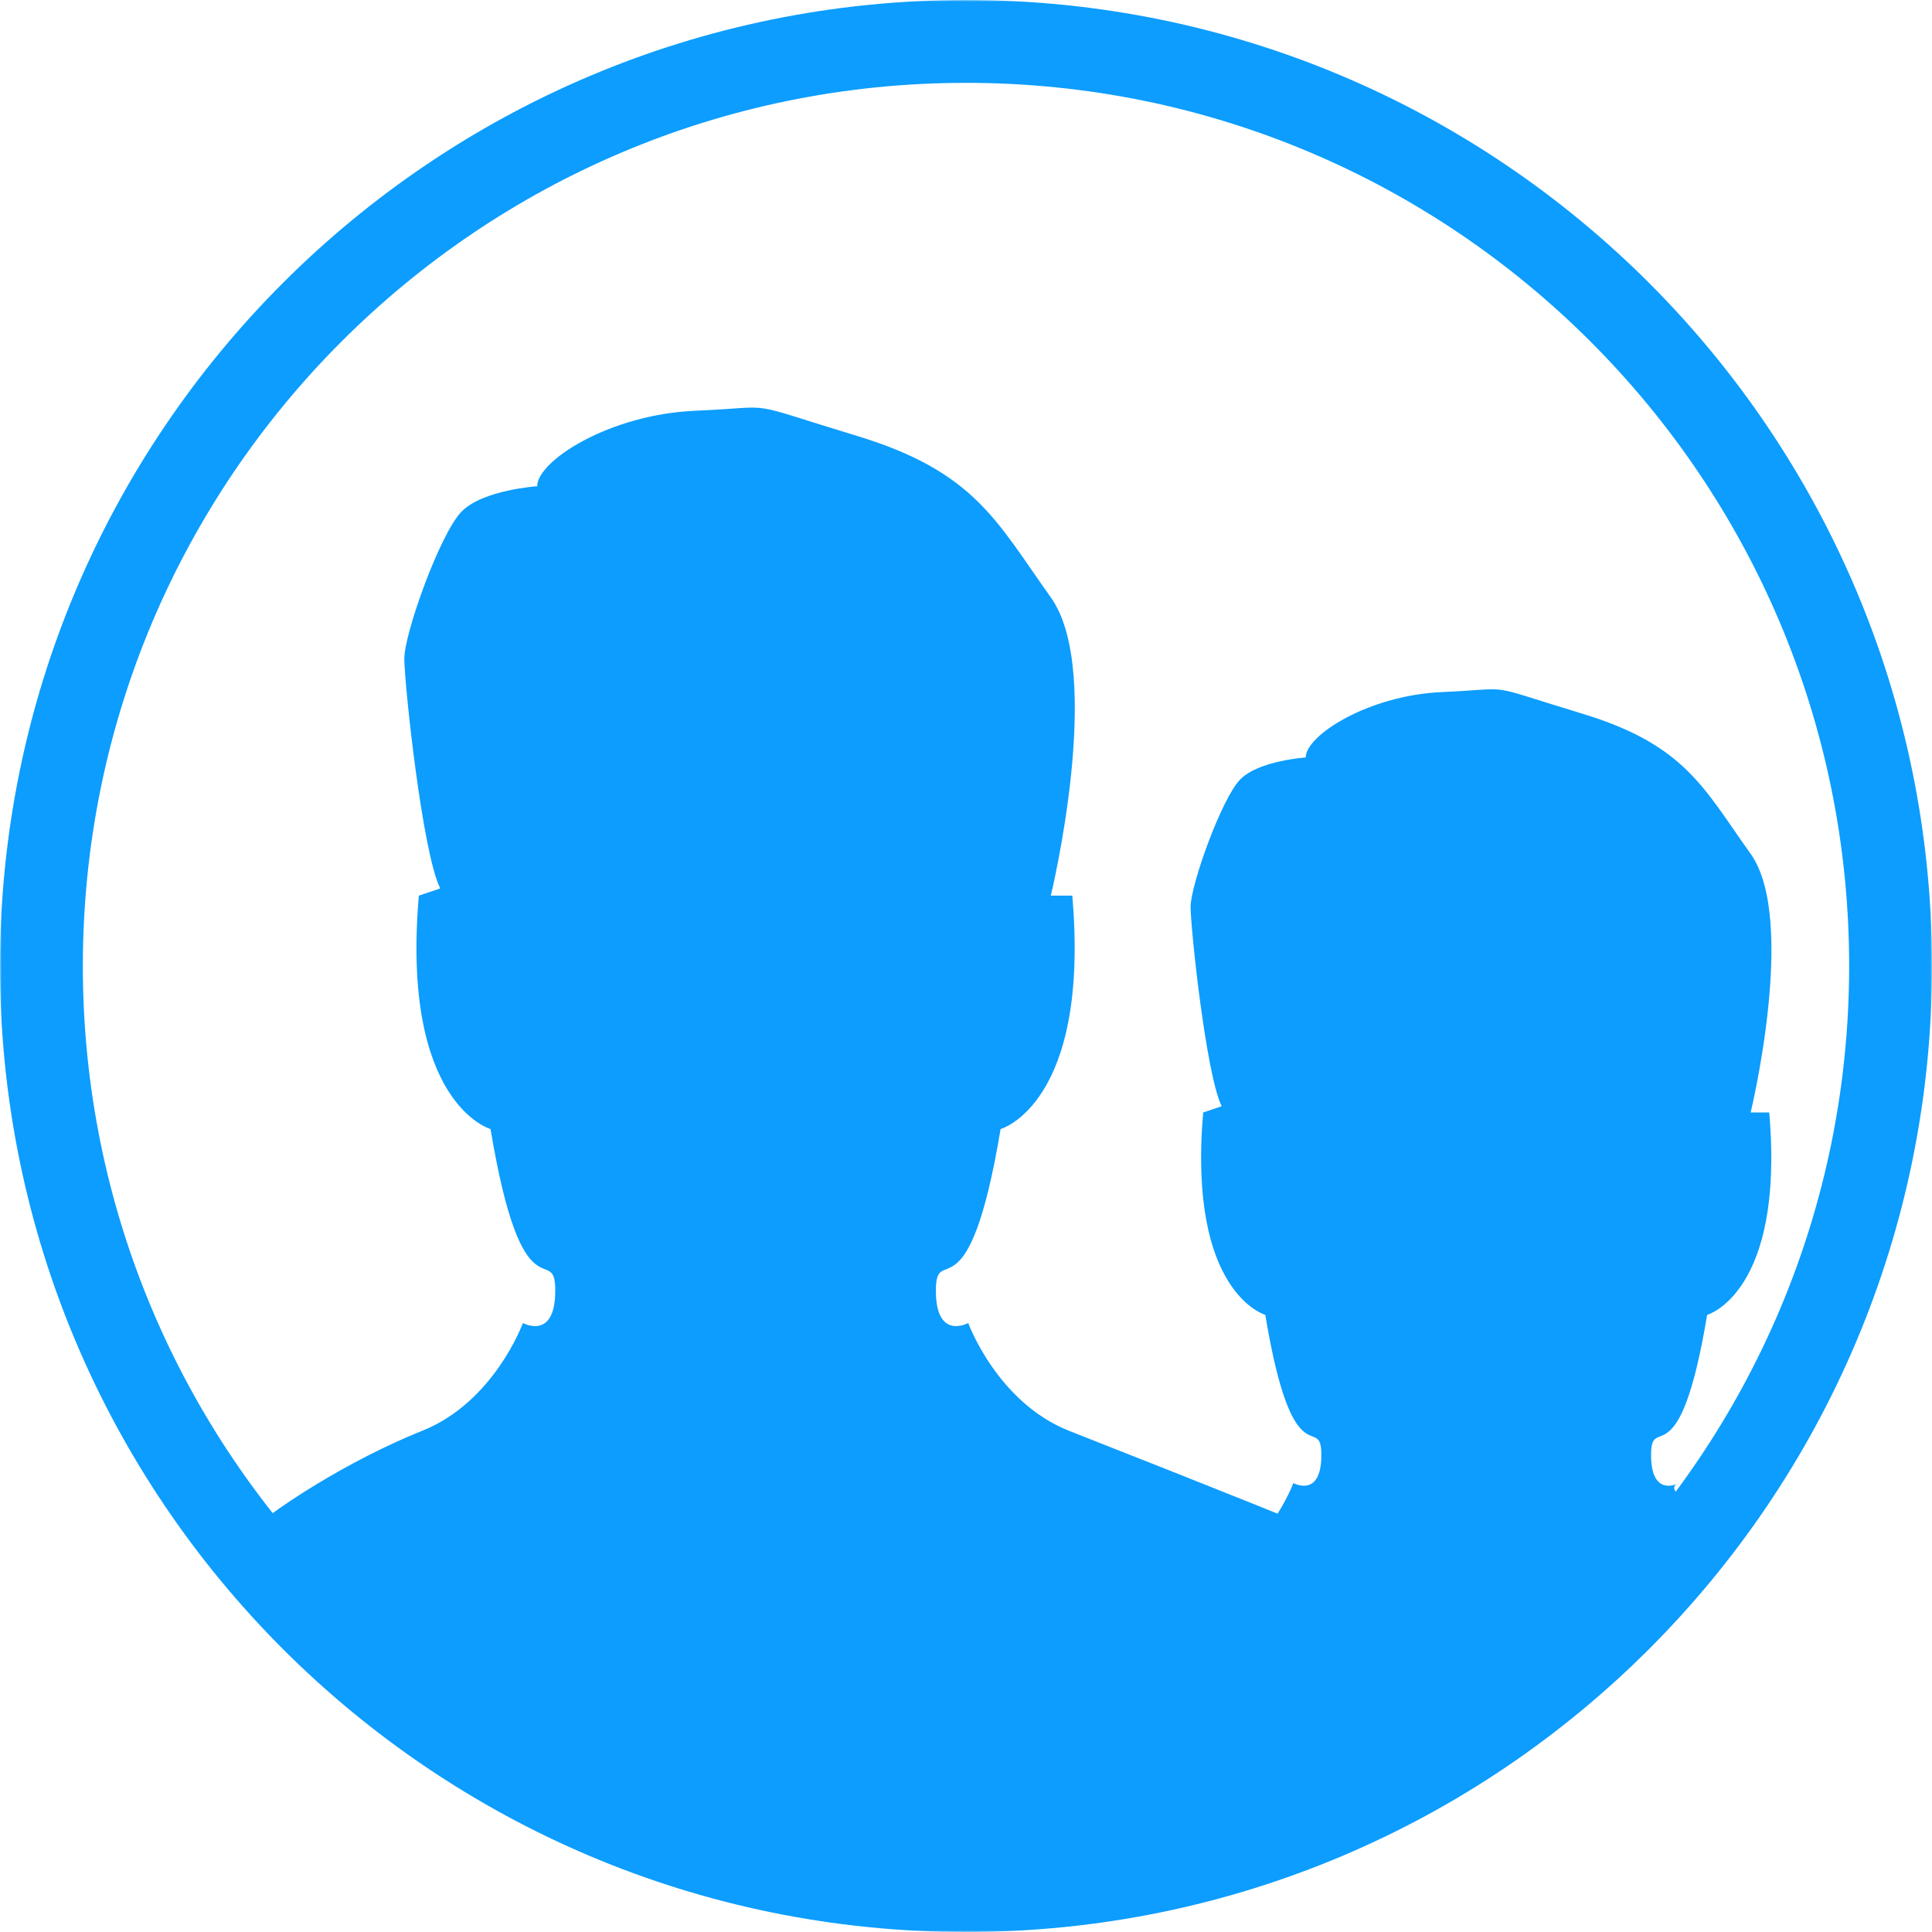 <svg width="583" height="583" viewBox="0 0 583 583" fill="none" xmlns="http://www.w3.org/2000/svg">
<g clip-path="url(#clip0_17_1693)">
<mask id="mask0_17_1693" style="mask-type:luminance" maskUnits="userSpaceOnUse" x="0" y="0" width="583" height="583">
<path d="M583 0H0V583H583V0Z" fill="white"/>
</mask>
<g mask="url(#mask0_17_1693)">
<path d="M291.5 570.5C445.587 570.5 570.5 445.587 570.5 291.5C570.5 137.413 445.587 12.5 291.5 12.5C137.413 12.5 12.5 137.413 12.5 291.5C12.5 445.587 137.413 570.5 291.5 570.5Z" stroke="#0C9DFE" stroke-width="25"/>
<path d="M317.102 270.233C317.102 270.233 333.376 203.054 317.102 180.279C300.828 157.541 294.357 142.383 258.573 131.531C222.79 120.679 235.828 122.842 209.809 123.952C183.771 125.062 162.098 139.13 162.098 146.728C162.098 146.728 145.824 147.8 139.353 154.307C132.843 160.814 122.007 191.131 122.007 198.71C122.007 206.289 127.425 257.276 132.843 268.089L126.391 270.271C120.954 333.105 148.026 340.703 148.026 340.703C157.79 399.231 167.555 374.312 167.555 389.47C167.555 404.628 157.79 399.231 157.79 399.231C157.79 399.231 149.136 423.059 127.463 431.729C105.79 440.38 81.249 455.739 71.466 465.5C61.663 475.261 209.809 559.5 209.809 559.5L340.966 569C340.966 569 484.072 506.506 474.27 496.726C464.505 486.965 344.174 440.38 322.501 431.729C300.828 423.059 292.174 399.231 292.174 399.231C292.174 399.231 282.41 404.628 282.41 389.47C282.41 374.312 292.174 399.231 301.939 340.703C301.939 340.703 328.992 333.105 323.573 270.271H317.064L317.102 270.233Z" fill="#0C9DFE"/>
<path d="M528.282 335.671C528.282 335.671 542.38 277.418 528.282 257.668C514.184 237.952 508.578 224.808 477.58 215.398C446.582 205.988 457.876 207.863 435.337 208.826C412.78 209.788 394.005 221.986 394.005 228.575C394.005 228.575 379.908 229.505 374.302 235.147C368.663 240.79 359.275 267.078 359.275 273.65C359.275 280.223 363.969 324.435 368.663 333.812L363.073 335.704C358.363 390.189 381.815 396.778 381.815 396.778C390.274 447.529 398.732 425.921 398.732 439.065C398.732 452.209 390.274 447.529 390.274 447.529C390.274 447.529 382.777 468.191 364.002 475.709C345.227 483.211 241.003 523.606 232.528 532.07C224.036 540.534 204.5 555.5 204.5 555.5L452.966 528.5C452.966 528.5 515.179 488.481 506.688 480C498.229 471.536 536.74 464.501 517.966 457C499.191 449.482 506.688 447.529 506.688 447.529C506.688 447.529 498.229 452.209 498.229 439.065C498.229 425.921 506.688 447.529 515.146 396.778C515.146 396.778 538.582 390.189 533.888 335.704H528.249L528.282 335.671Z" fill="#0C9DFE"/>
</g>
</g>
<defs>
<clipPath id="clip0_17_1693">
<rect width="583" height="583" fill="white"/>
</clipPath>
</defs>
</svg>
